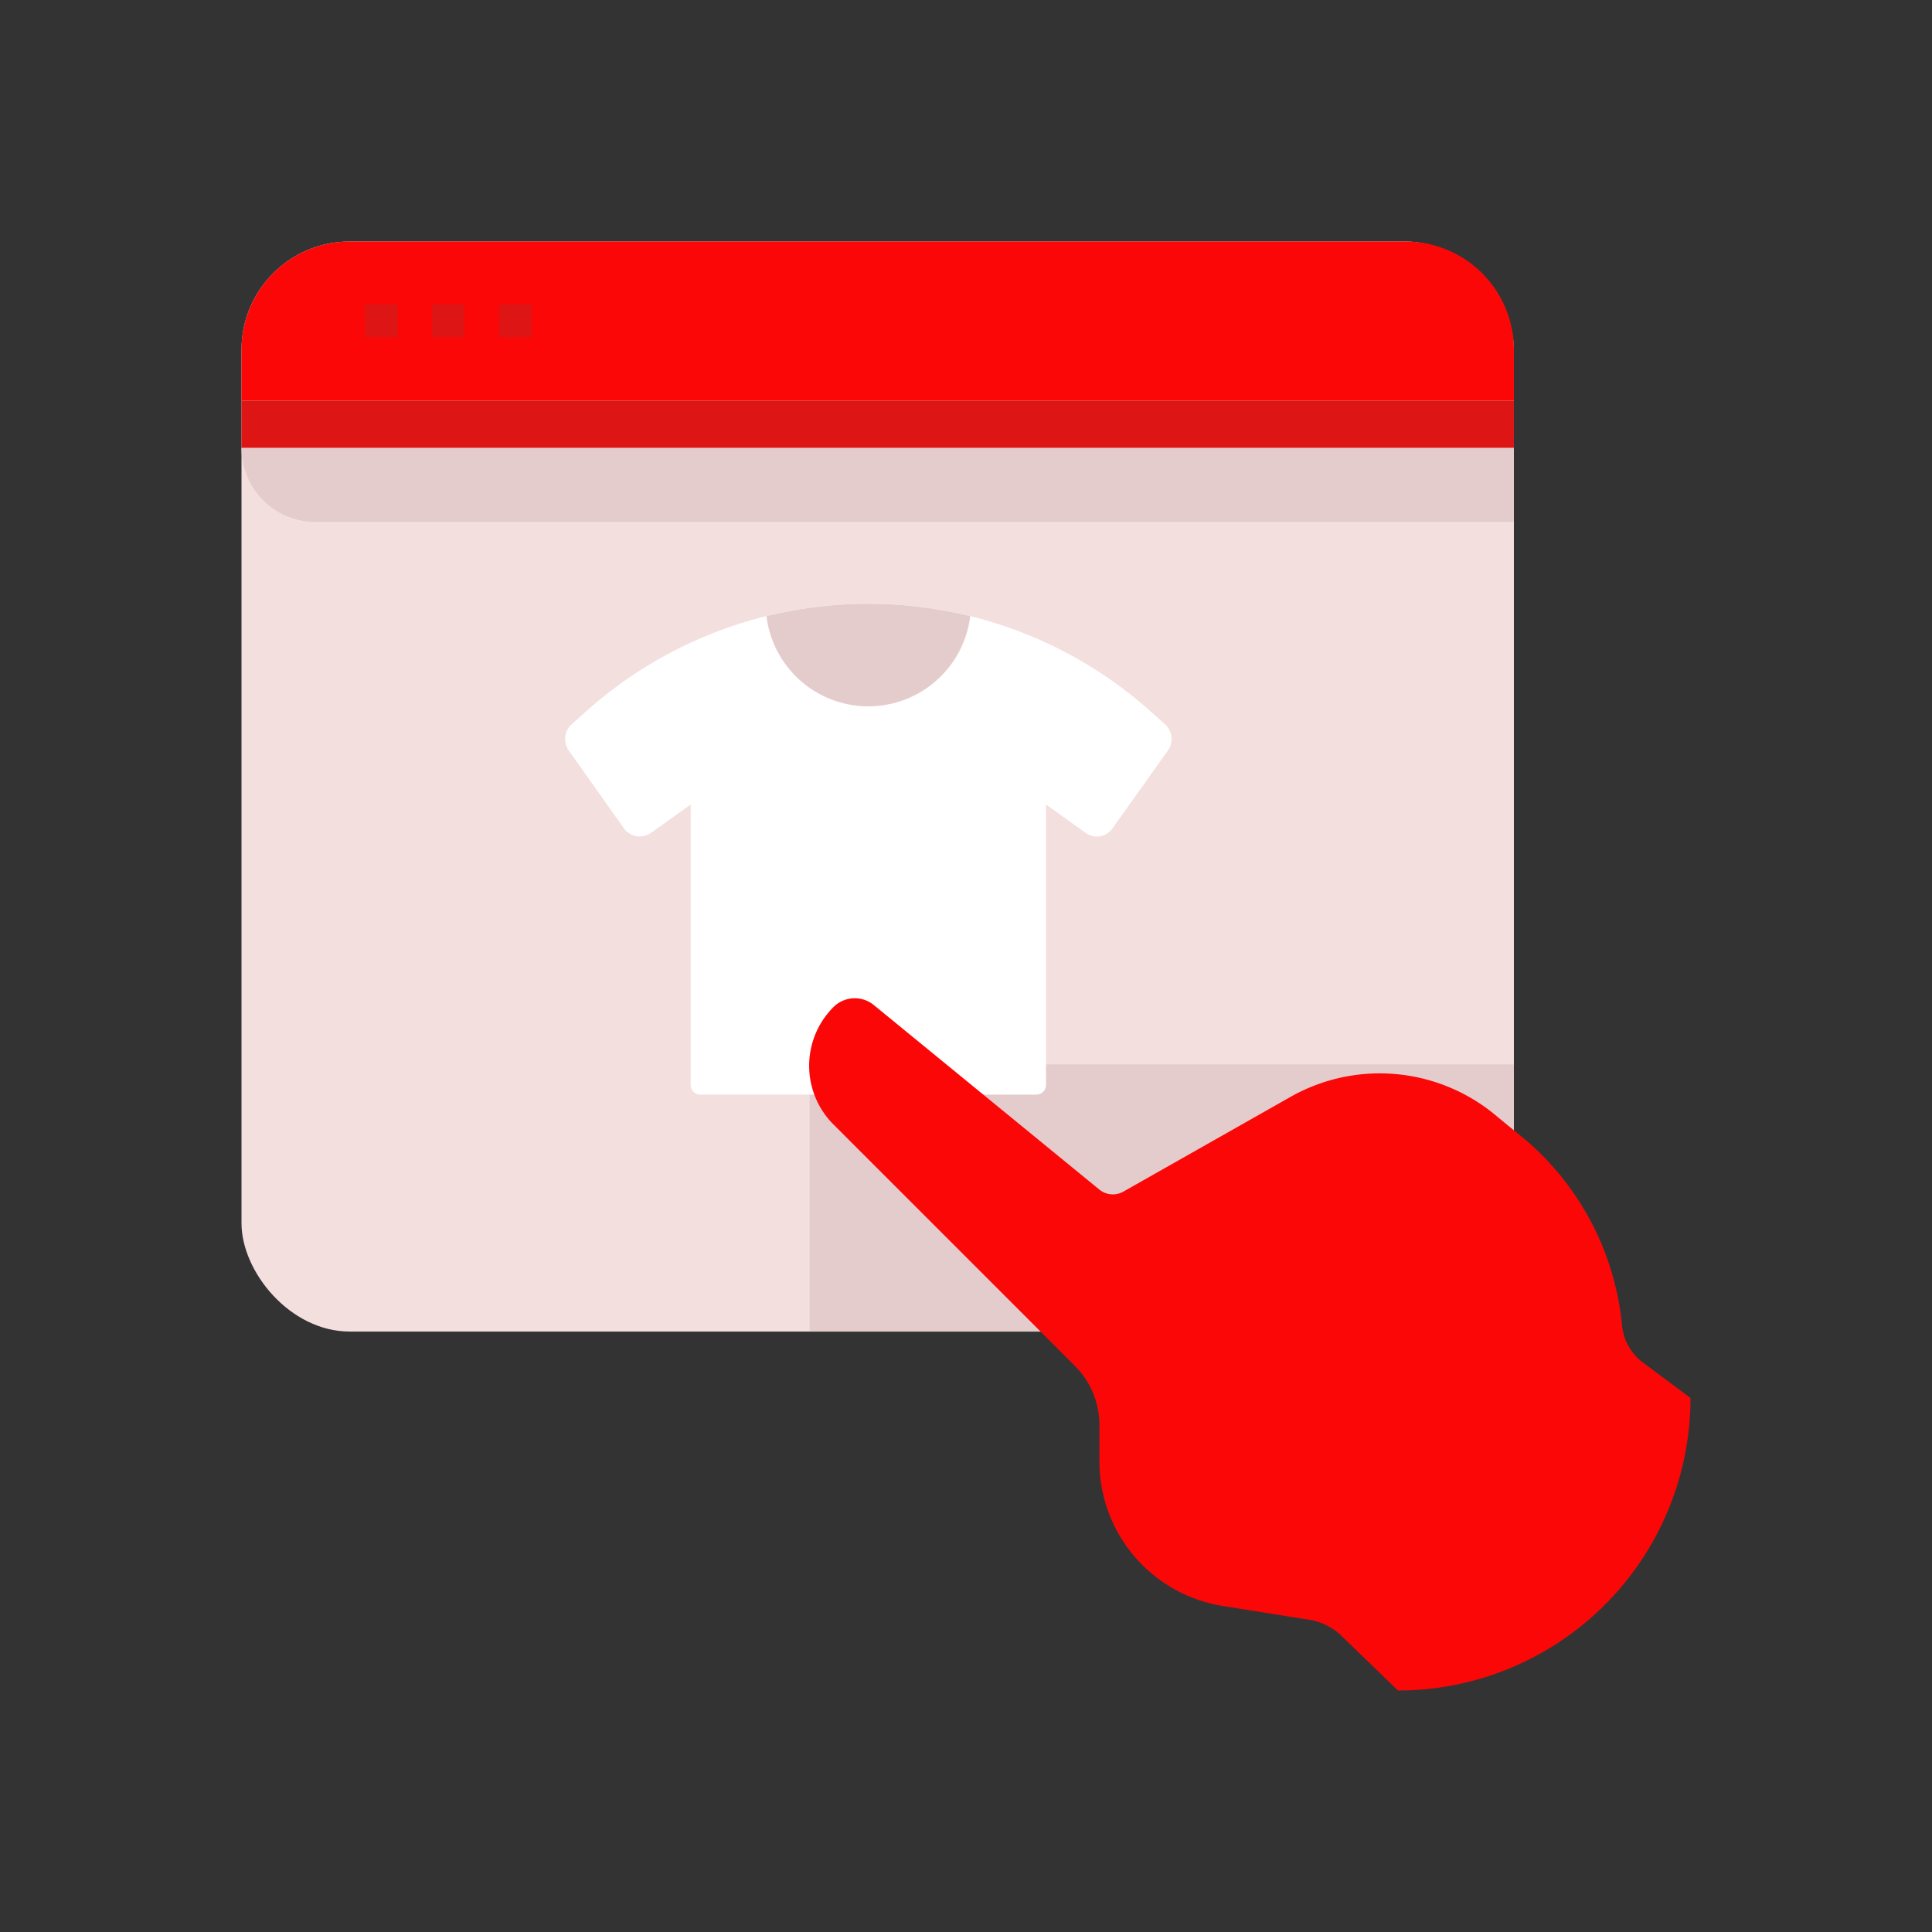 <svg id="Layer_1" data-name="Layer 1" xmlns="http://www.w3.org/2000/svg" viewBox="0 0 64 64"><rect x="0" y="0" width="64" height="64" fill="#333333" stroke="none"/><defs><style>.cls-1{fill:#F4DFDF;}.cls-2{fill:#e5cccc;}.cls-3{fill:#fff;}.cls-4{fill:#FC0707;}.cls-5{fill:#DD1515;}</style></defs><title>commerce, ecommerce, shopping, click, hand, gesture, browser, clothes</title><rect class="cls-1" x="8" y="8" width="42.15" height="36.11" rx="3.59"/><path class="cls-2" d="M26.82,35.26v8.85H46.56a3.59,3.59,0,0,0,3.59-3.59V35.26Z"/><path class="cls-3" d="M28.76,20h0a14,14,0,0,0-9.35,3.57l-.47.42a.66.66,0,0,0-.1.87l1.82,2.57a.65.65,0,0,0,.92.15l1.3-.93v9.29a.32.32,0,0,0,.33.32H34.32a.32.32,0,0,0,.33-.32V26.65l1.3.93a.63.63,0,0,0,.91-.15l1.83-2.57a.66.66,0,0,0-.1-.87l-.47-.42A14,14,0,0,0,28.76,20Z"/><path class="cls-2" d="M28.76,20a14.13,14.13,0,0,0-3.37.41,3.4,3.4,0,0,0,6.75,0A14.15,14.15,0,0,0,28.76,20Z"/><path class="cls-4" d="M46.56,8h-35A3.59,3.59,0,0,0,8,11.59v1.68H50.15V11.59A3.59,3.59,0,0,0,46.56,8Z"/><rect class="cls-5" x="12.09" y="10.09" width="1.08" height="1.08"/><rect class="cls-5" x="14.31" y="10.09" width="1.08" height="1.08"/><rect class="cls-5" x="16.53" y="10.09" width="1.08" height="1.08"/><rect class="cls-5" x="8" y="13.27" width="42.15" height="1.57"/><path class="cls-2" d="M50.15,17.29H10.45A2.45,2.45,0,0,1,8,14.84H50.15Z"/><path class="cls-4" d="M56,46.31l-1.61-1.2a1.74,1.74,0,0,1-.66-1.23,9.25,9.25,0,0,0-3.17-6.1L49.61,37a6,6,0,0,0-6.85-.67l-5.54,3.14a.71.71,0,0,1-.81-.07l-7.48-6.12a1,1,0,0,0-1.33.09,2.75,2.75,0,0,0,0,3.87l8,8a2.77,2.77,0,0,1,.82,1.95l0,1.29a4.85,4.85,0,0,0,4.09,4.72l2.82.45a2,2,0,0,1,1.15.58L46.31,56h0A9.69,9.69,0,0,0,56,46.31Z"/><polygon class="cls-1" points="33.63 43.22 27.62 37.21 27.62 37.21 33.63 43.22 33.63 43.22"/><polygon class="cls-2" points="44.29 53.98 44.3 53.98 44.29 53.97 44.29 53.98"/></svg>